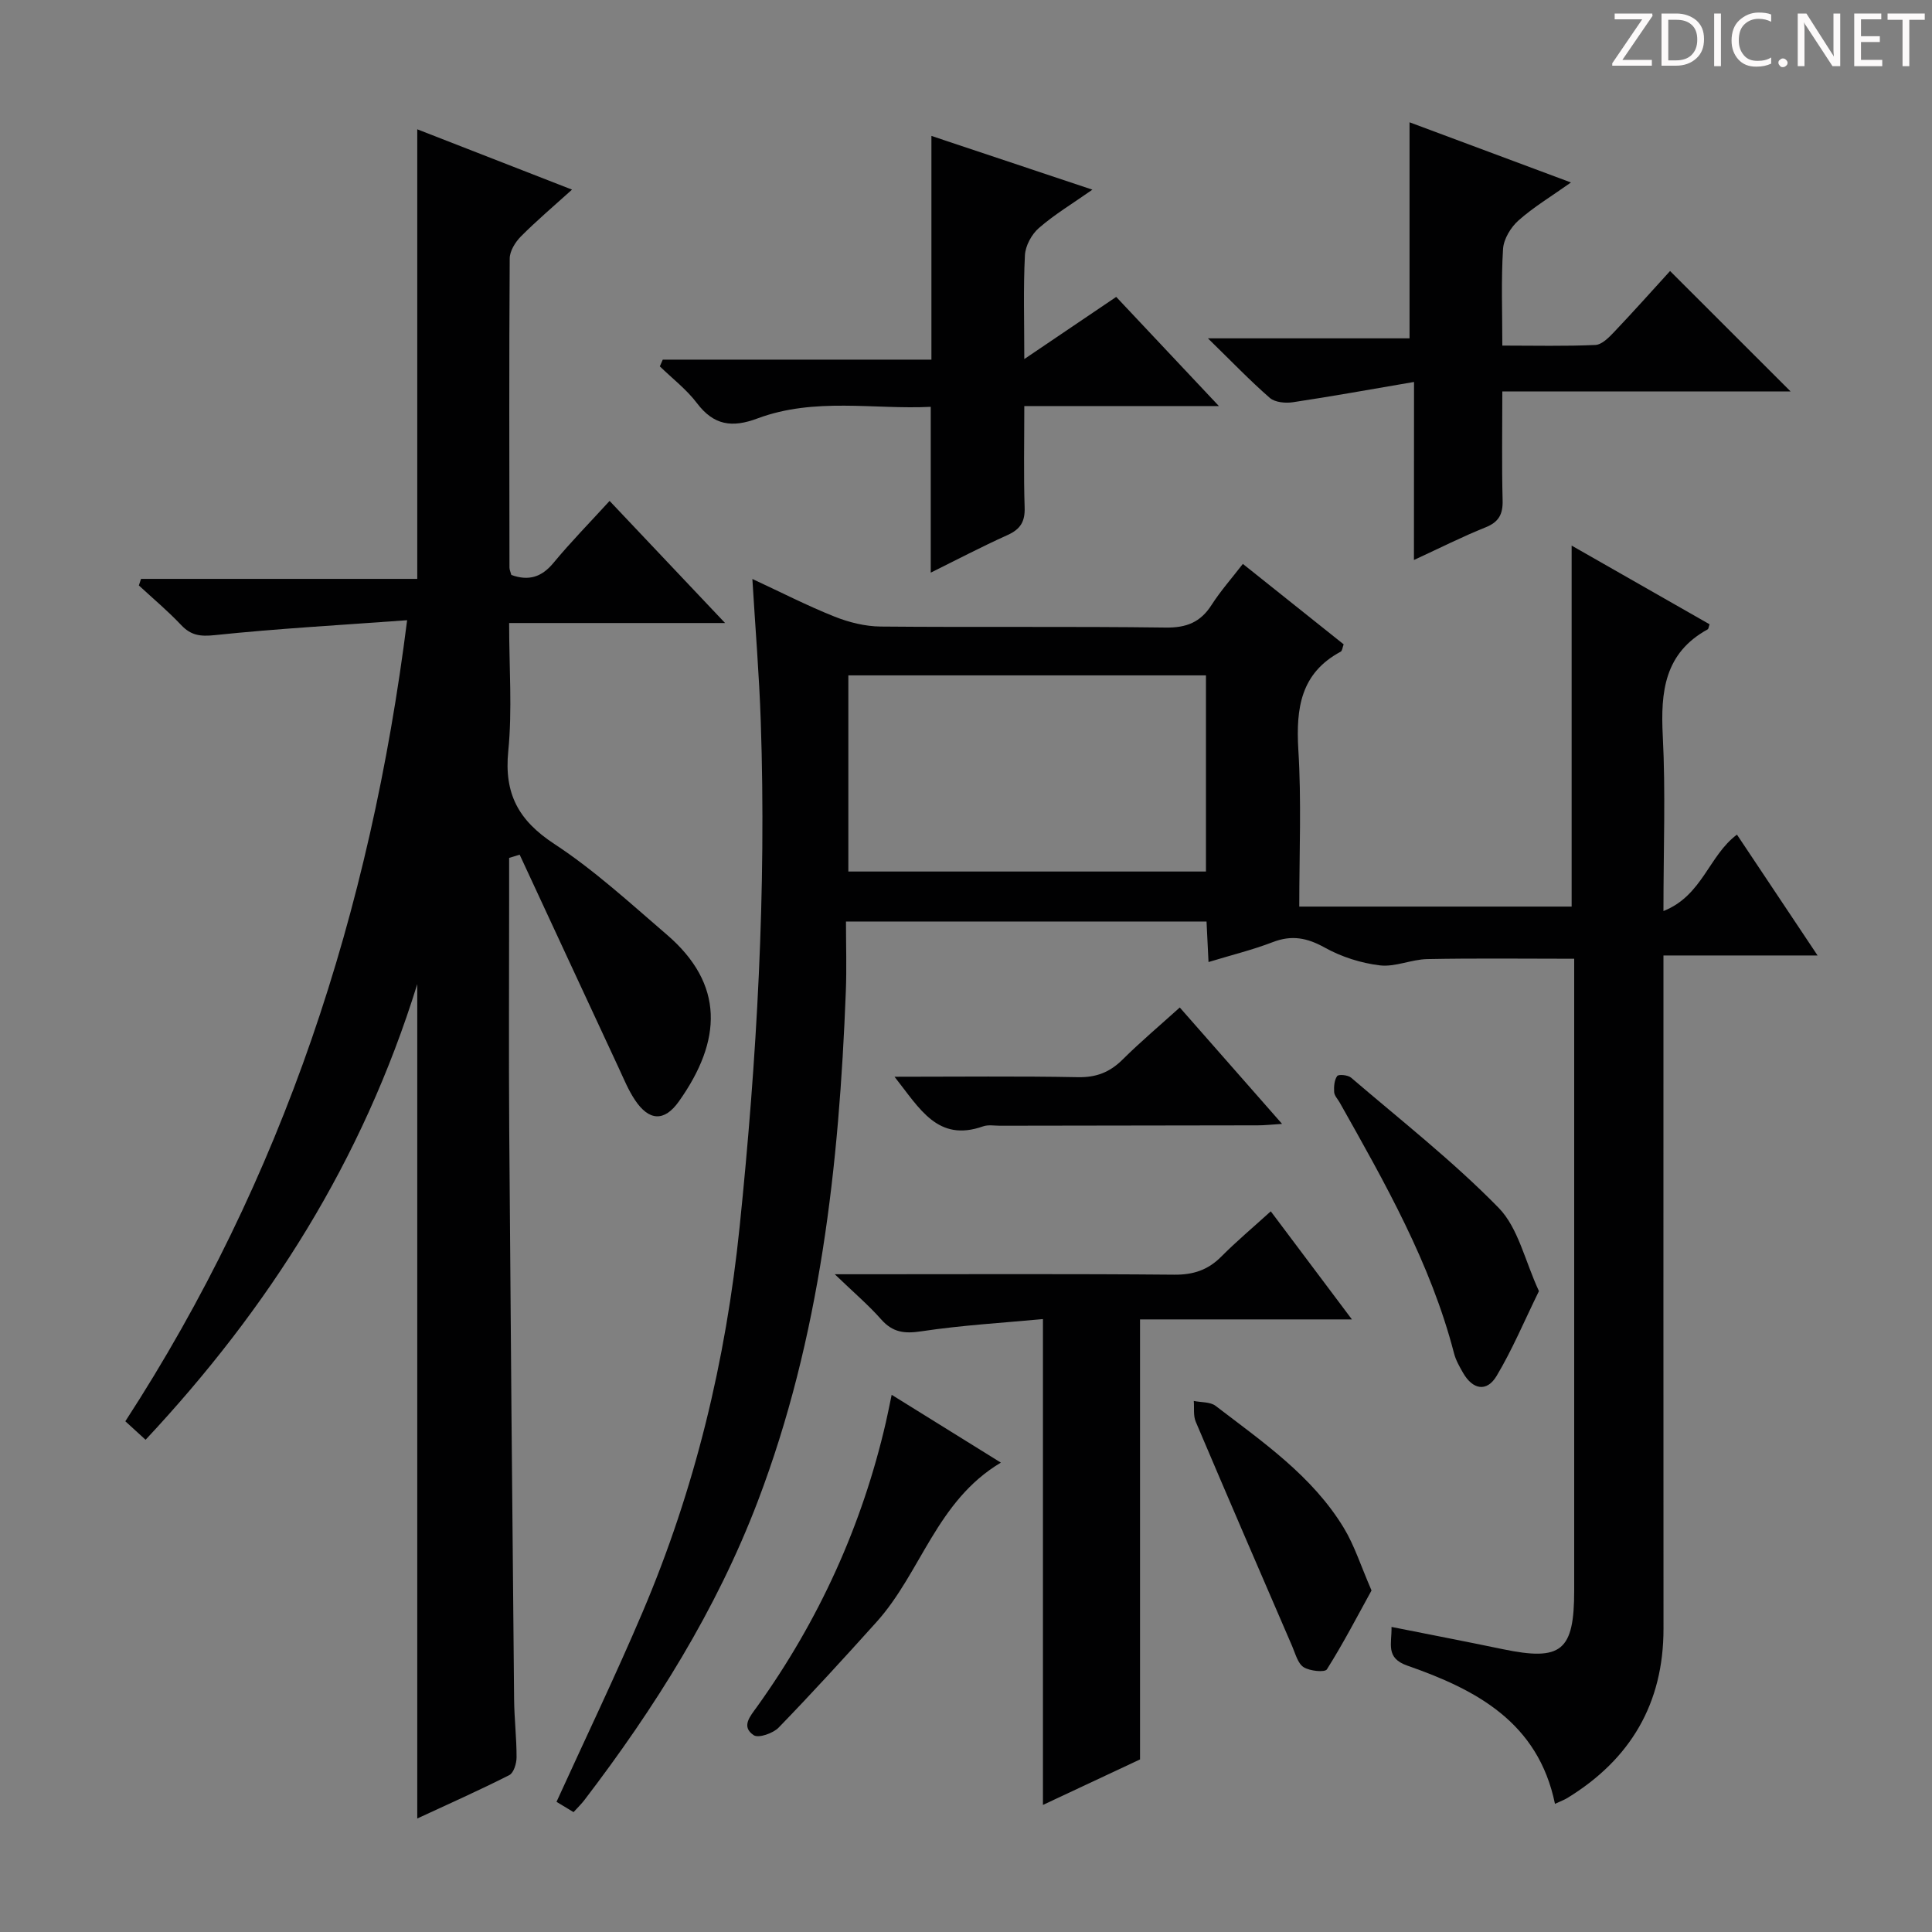 <svg enable-background="new 0 0 400 400" viewBox="0 0 400 400" xmlns="http://www.w3.org/2000/svg"><rect x="0" y="0" width="400" height="400" fill="#808080" stroke="none"/><path d="m342.2 3.2-6.3 9.2h6.1v1.2h-8.2v-.5l6.2-9.1h-5.7v-1.2h7.8v.4z" fill="#fcfafa"/><path d="m344 13.7v-10.9h3.1c1.6 0 3 .5 4.1 1.4 1.1 1 1.6 2.2 1.6 3.9s-.5 3-1.6 4-2.5 1.5-4.2 1.5h-3zm1.4-9.6v8.4h1.6c1.4 0 2.5-.4 3.2-1.1.8-.8 1.2-1.8 1.2-3.2s-.4-2.4-1.2-3.1-1.8-1-3.1-1z" fill="#fcfafa"/><path d="m356.3 2.8v10.9h-1.4v-10.9z" fill="#fcfafa"/><path d="m366.6 13.2c-.8.4-1.8.6-3 .6-1.6 0-2.8-.5-3.7-1.5s-1.4-2.3-1.4-3.9c0-1.7.5-3.2 1.6-4.2s2.4-1.6 4-1.6c1 0 1.9.1 2.6.4v1.5c-.8-.4-1.6-.6-2.6-.6-1.2 0-2.2.4-3 1.2s-1.1 1.9-1.1 3.3c0 1.3.4 2.3 1.1 3.1s1.6 1.1 2.8 1.1c1.1 0 2-.2 2.8-.7v1.3z" fill="#fcfafa"/><path d="m368.2 13c0-.3.1-.5.3-.6.2-.2.4-.3.6-.3.3 0 .5.1.7.3s.3.4.3.6-.1.5-.3.6c-.2.2-.4.3-.7.3s-.5-.1-.6-.3c-.2-.2-.3-.4-.3-.6z" fill="#fcfafa"/><path d="m381.1 13.7h-1.7l-5.5-8.4c-.2-.2-.3-.5-.4-.7 0 .2.1.8.1 1.5v7.6h-1.4v-10.9h1.8l5.3 8.3c.3.4.4.6.4.8 0-.3-.1-.8-.1-1.6v-7.5h1.4v10.9z" fill="#fcfafa"/><path d="m389.7 13.7h-5.8v-10.9h5.6v1.2h-4.2v3.5h3.9v1.2h-3.9v3.7h4.4z" fill="#fcfafa"/><path d="m398.4 4.1h-3.1v9.6h-1.4v-9.6h-3.1v-1.3h7.7v1.3z" fill="#fcfafa"/><g fill="#010102"><path d="m269 187.7h56.39c0-24.87 0-49.54 0-74.74 9.65 5.5 19.12 10.9 28.56 16.29-.18.49-.2.95-.41 1.06-8.94 4.92-9.75 12.91-9.28 22.06.6 11.62.14 23.29.14 36.25 8.06-3.18 9.4-11.51 15.22-15.82 5.41 8.11 10.81 16.22 16.69 25.02-10.89 0-21.09 0-31.91 0v6.9c0 44.16-.02 88.31.01 132.47.01 15.49-6.82 27.05-19.91 35.07-.66.4-1.41.67-2.56 1.21-3.48-16.92-16.35-23.66-30.54-28.61-4.6-1.6-3.22-4.5-3.3-8.02 7.89 1.57 15.47 3.03 23.01 4.6 12.19 2.53 14.81.4 14.81-12.18 0-41.66 0-83.31 0-124.97 0-1.82 0-3.64 0-5.79-10.28 0-20.35-.13-30.42.07-3.29.06-6.65 1.68-9.82 1.3-3.91-.47-7.95-1.76-11.4-3.68-3.65-2.03-6.83-2.65-10.75-1.14-4.15 1.6-8.52 2.67-13.32 4.13-.14-2.89-.27-5.45-.41-8.39-24.64 0-49.18 0-74.65 0 0 4.92.16 9.7-.03 14.47-1.39 36-5.29 71.61-18.23 105.57-8.59 22.54-21.33 42.79-35.93 61.9-.6.78-1.32 1.47-2.21 2.45-1.28-.77-2.49-1.5-3.53-2.13 6.04-13.26 12.22-26.11 17.79-39.21 10.87-25.53 17.28-52.13 20.12-79.82 3.58-34.81 5.56-69.63 4.38-104.6-.32-9.62-1.12-19.22-1.74-29.55 5.99 2.78 11.4 5.56 17.03 7.8 2.99 1.19 6.34 2.02 9.54 2.05 19.66.18 39.33-.05 58.98.21 4.31.06 7.22-1.08 9.52-4.68 1.87-2.92 4.2-5.54 6.48-8.5 7.11 5.67 13.98 11.16 20.87 16.65-.25.66-.29 1.35-.61 1.52-8.28 4.44-9.27 11.68-8.78 20.21.67 10.64.2 21.32.2 32.57zm-93.36-7.26h74.04c0-13.78 0-27.18 0-40.61-24.83 0-49.34 0-74.04 0z"/><path d="m105.41 177.62v8.85c0 15.83-.09 31.66.02 47.49.28 39.31.63 78.61 1.01 117.92.04 3.98.52 7.96.51 11.95 0 1.27-.59 3.23-1.51 3.69-6.17 3.13-12.5 5.94-19.05 8.98 0-57.5 0-114.33 0-172.75-11.39 36.71-30.76 67.08-56.25 94.34-1.36-1.25-2.64-2.42-4.19-3.83 32.63-50.24 50.74-105.42 58.34-165.85-13.79 1.01-26.85 1.73-39.84 3.09-3.02.31-4.91.06-6.95-2.1-2.74-2.9-5.82-5.48-8.75-8.19.15-.45.3-.9.45-1.36h57.19c0-31.43 0-61.99 0-93.08 10.57 4.12 21.02 8.2 32.04 12.49-3.82 3.45-7.34 6.43-10.59 9.7-1.16 1.17-2.3 3.01-2.31 4.55-.14 21.33-.08 42.66-.05 63.99 0 .47.23.94.39 1.54 3.55 1.28 6.25.49 8.72-2.5 3.59-4.34 7.55-8.37 11.62-12.83 7.84 8.29 15.44 16.31 23.91 25.28-15.42 0-29.73 0-44.71 0 0 9.3.67 17.98-.18 26.51-.88 8.84 2.11 14.36 9.52 19.22 8.31 5.45 15.73 12.28 23.3 18.78 11.95 10.27 11.47 21.9 2.51 34.53-3.03 4.28-6.21 4.05-9.1-.29-1.37-2.05-2.32-4.39-3.37-6.65-6.85-14.71-13.67-29.43-20.5-44.14-.72.22-1.45.45-2.18.67z"/><path d="m215.93 373.69c0-33.5 0-66.53 0-100.59-8.16.77-16.72 1.26-25.16 2.53-3.52.53-5.93.25-8.33-2.46-2.59-2.94-5.61-5.5-9.61-9.35h6.84c21.14 0 42.29-.1 63.43.09 3.96.04 7-.97 9.76-3.75 3.13-3.15 6.55-6.02 10.24-9.37 5.59 7.44 10.82 14.41 16.8 22.38-15.4 0-29.71 0-43.87 0v91.1c-6.19 2.91-13.35 6.26-20.1 9.42z"/><path d="m292.76 79.08c-9.13 1.56-17.09 3-25.09 4.2-1.54.23-3.7.03-4.77-.9-4.11-3.58-7.89-7.53-12.81-12.33h41.74c0-15.19 0-29.75 0-44.73 10.47 3.9 21.36 7.97 33.42 12.46-4.11 2.91-7.74 5.09-10.86 7.86-1.6 1.42-3.07 3.84-3.2 5.9-.41 6.44-.15 12.93-.15 20.01 6.69 0 12.99.16 19.27-.13 1.35-.06 2.82-1.57 3.9-2.71 4-4.21 7.86-8.54 11.56-12.6 8.36 8.36 16.45 16.43 24.96 24.94-19.82 0-39.47 0-59.69 0 0 7.95-.13 15.23.06 22.51.08 2.89-.77 4.52-3.55 5.63-4.75 1.9-9.33 4.22-14.81 6.75.02-12.3.02-23.83.02-36.86z"/><path d="m137.22 74.46h55.62c0-15.71 0-30.92 0-46.32 10.64 3.55 21.61 7.21 33.33 11.13-4.15 2.91-7.87 5.14-11.09 7.95-1.5 1.3-2.78 3.67-2.88 5.62-.35 6.79-.13 13.62-.13 21.5 6.62-4.48 12.58-8.51 19.03-12.87 6.81 7.24 13.57 14.42 21.26 22.6-14.07 0-26.9 0-40.29 0 0 7.43-.15 14.22.07 20.99.1 2.93-.87 4.51-3.53 5.71-5.42 2.44-10.69 5.21-15.91 7.79 0-11.47 0-22.54 0-34.33-11.7.59-24.02-2.03-35.89 2.41-5.23 1.96-9.04 1.43-12.51-3.17-2.16-2.85-5.1-5.1-7.69-7.62.2-.48.41-.93.61-1.39z"/><path d="m318.62 267.31c-3.07 6.27-5.53 12.16-8.77 17.57-2.05 3.42-4.96 2.81-6.94-.65-.74-1.29-1.51-2.63-1.87-4.05-4.85-18.69-14.31-35.28-23.67-51.91-.41-.72-1.11-1.43-1.15-2.18-.07-1.12.03-2.48.63-3.31.3-.4 2.23-.22 2.88.34 10.32 8.84 21.08 17.27 30.55 26.95 4.06 4.16 5.43 10.97 8.34 17.24z"/><path d="m184.61 288.78c7.82 4.86 14.93 9.27 22.61 14.04-13.3 7.91-16.51 22.73-25.73 32.98-6.65 7.39-13.36 14.74-20.28 21.88-1.15 1.19-4.17 2.23-5.15 1.58-2.68-1.77-.76-3.91.64-5.85 12.83-17.88 21.78-37.53 26.72-58.98.37-1.59.67-3.18 1.19-5.65z"/><path d="m185.2 222.93c13.38 0 25.69-.15 37.99.09 3.8.07 6.59-1.03 9.23-3.65 3.74-3.71 7.79-7.12 11.84-10.78 7.1 8.07 13.86 15.77 21.18 24.1-2.2.14-3.6.3-5 .3-17.81.04-35.61.05-53.42.08-1.16 0-2.43-.24-3.48.13-9.43 3.33-13.12-3.69-18.34-10.27z"/><path d="m283.96 329.29c-2.93 5.32-5.86 10.97-9.24 16.33-.42.67-3.55.36-4.82-.45-1.2-.77-1.69-2.75-2.34-4.27-6.7-15.5-13.4-31.01-20-46.56-.53-1.26-.28-2.85-.4-4.29 1.52.32 3.41.17 4.52 1.02 9.75 7.48 20.03 14.51 26.56 25.3 2.19 3.62 3.49 7.78 5.72 12.92z"/></g></svg>